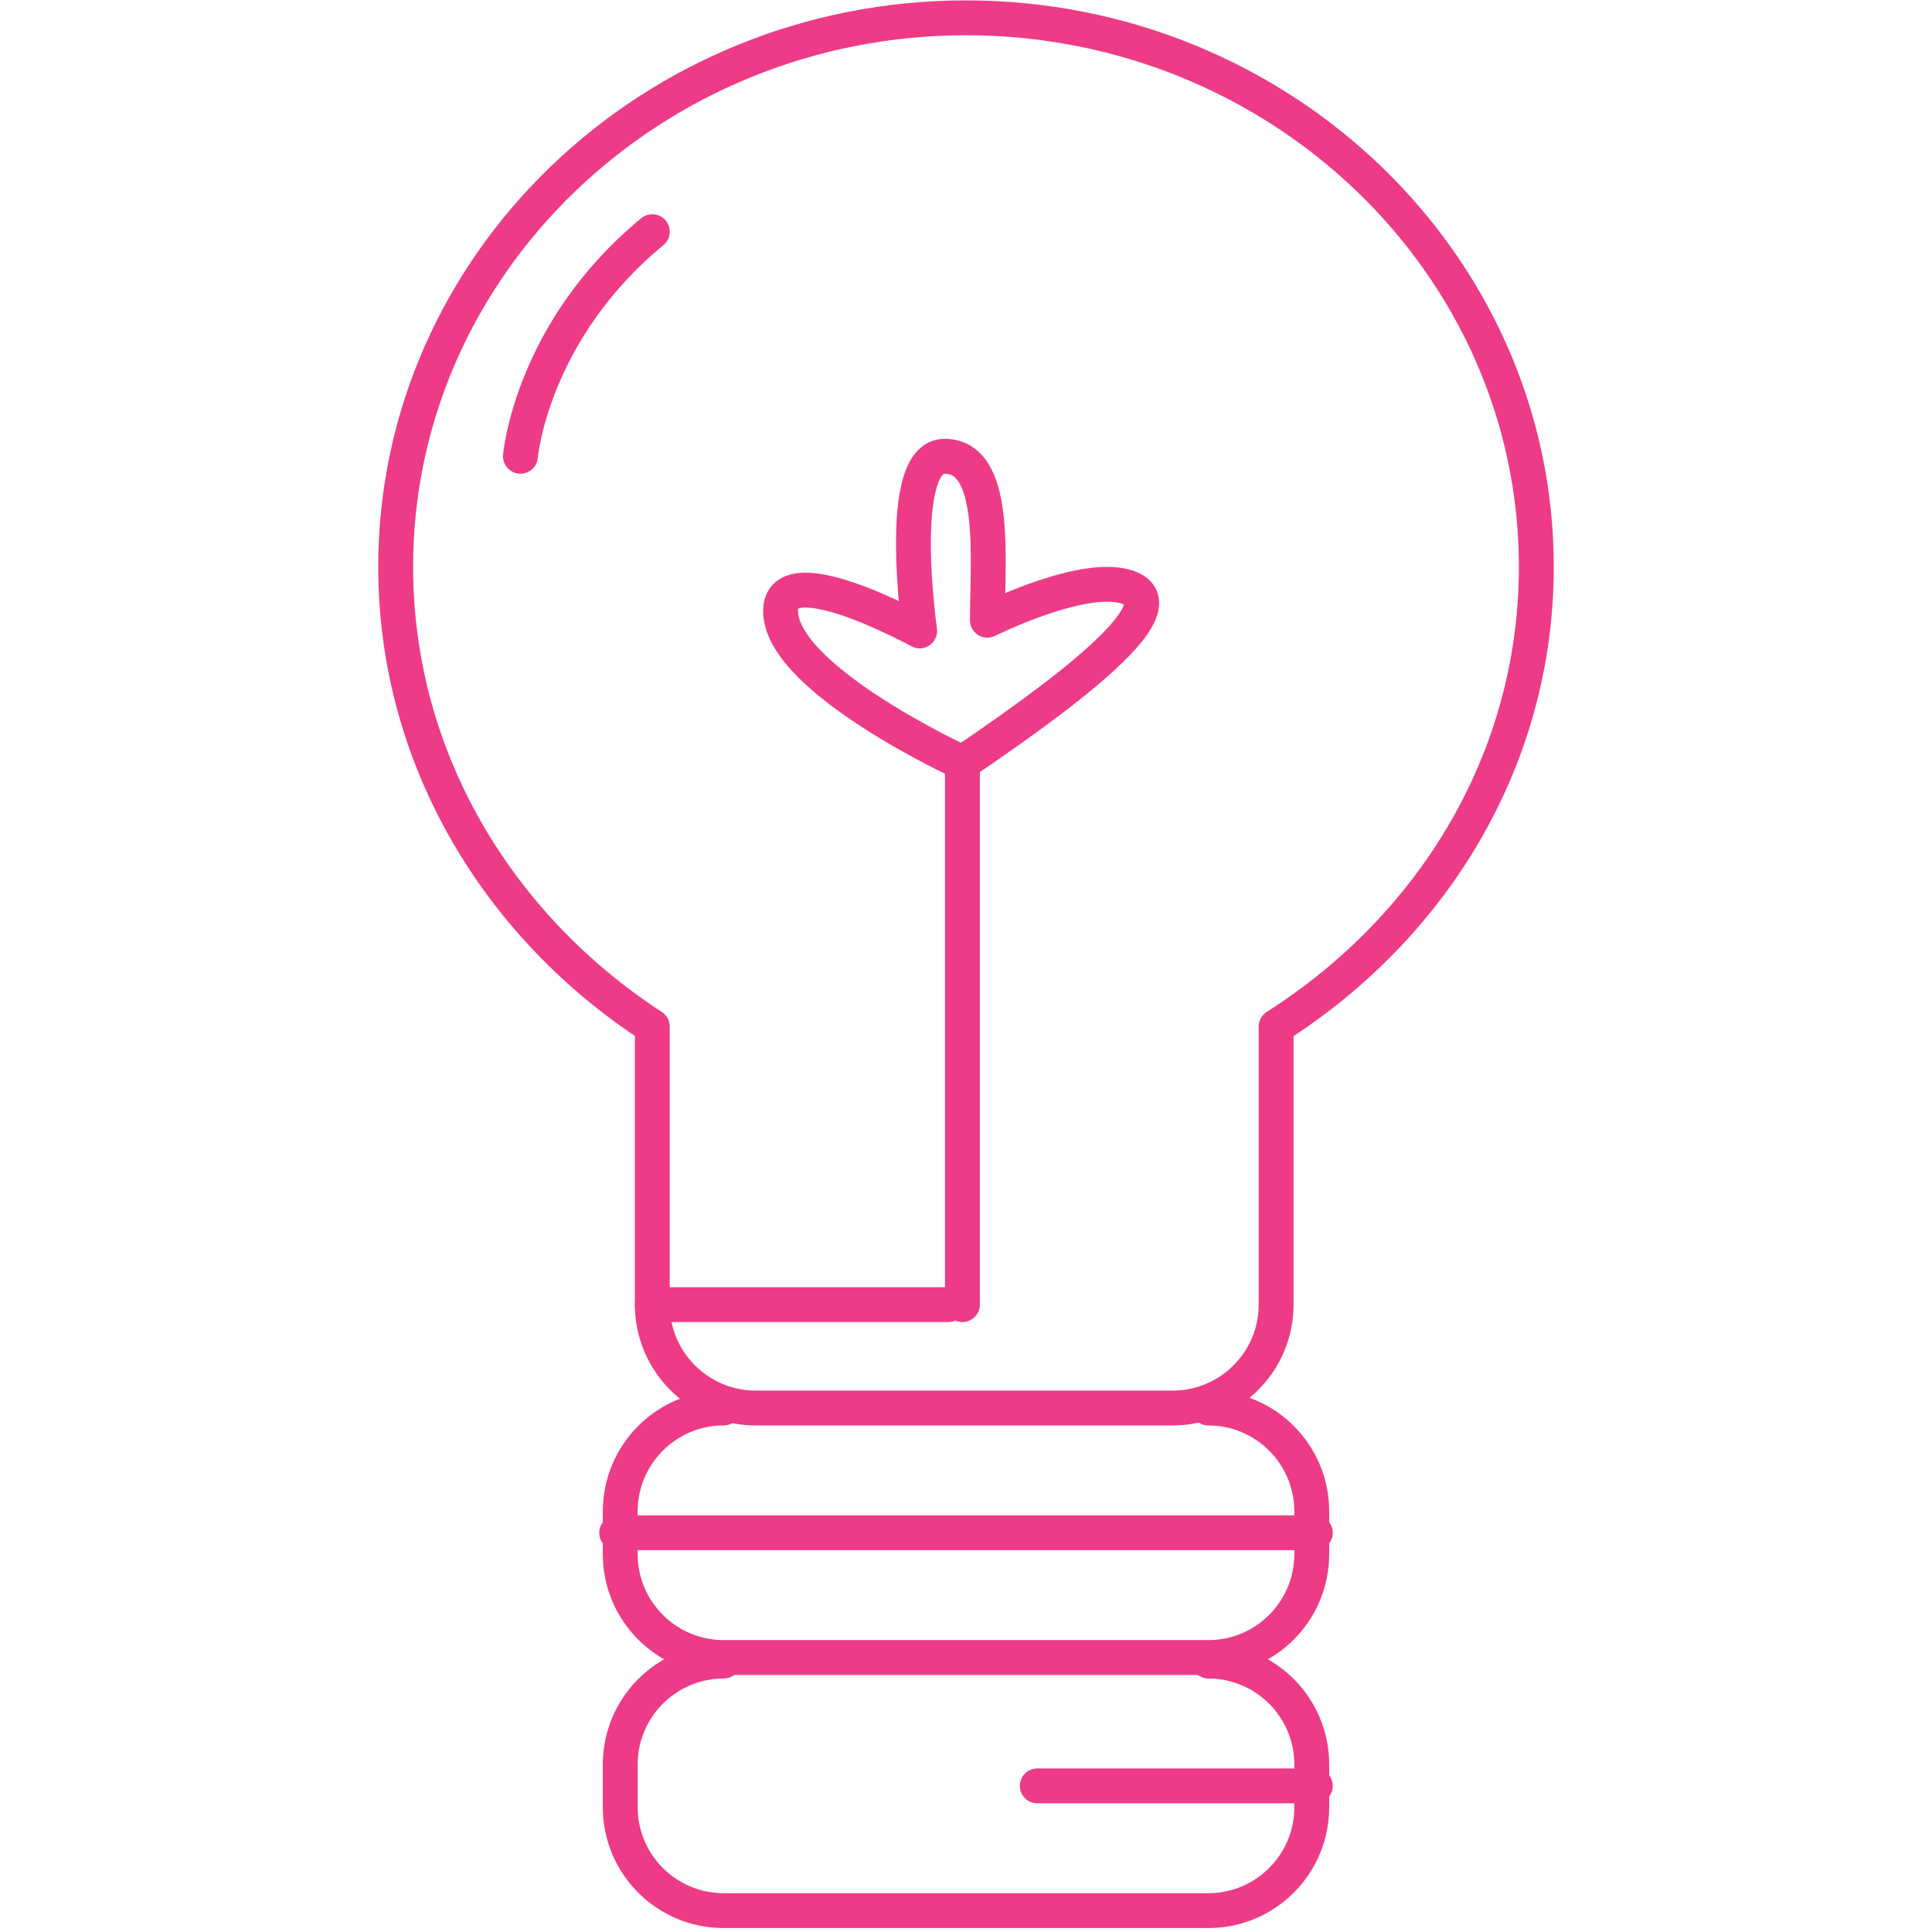 <?xml version="1.0" encoding="utf-8"?>
<!-- Generator: Adobe Illustrator 22.0.1, SVG Export Plug-In . SVG Version: 6.00 Build 0)  -->
<svg version="1.1" id="Layer_1" width="24" height="24" xmlns="http://www.w3.org/2000/svg" xmlns:xlink="http://www.w3.org/1999/xlink" x="0px" y="0px"
	 viewBox="0 0 33 54.2" style="enable-background:new 0 0 33 54.2;" xml:space="preserve">
<style type="text/css">
	.st0{fill:none;stroke:rgb(237, 59, 136); /* @strawberry */;stroke-width:0.978;stroke-linecap:round;stroke-linejoin:round;stroke-miterlimit:10;}
</style>
<path class="st0" d="M32.5,15.9c0-8.5-7.2-15.4-16-15.4s-16,6.9-16,15.4c0,5.4,2.9,10.1,7.2,12.9v7.8c0,1.6,1.3,2.9,2.9,2.9h11.7
	c1.6,0,2.9-1.3,2.9-2.9v-7.8C29.6,26,32.5,21.3,32.5,15.9z"/>
<path class="st0" d="M23.3,39.5c1.6,0,2.9,1.3,2.9,2.9v1.2c0,1.6-1.3,2.9-2.9,2.9H9.7c-1.6,0-2.9-1.3-2.9-2.9v-1.2
	c0-1.6,1.3-2.9,2.9-2.9"/>
<path class="st0" d="M23.3,46.6c1.6,0,2.9,1.3,2.9,2.9v1.2c0,1.6-1.3,2.9-2.9,2.9H9.7c-1.6,0-2.9-1.3-2.9-2.9v-1.2
	c0-1.6,1.3-2.9,2.9-2.9"/>
<path class="st0" d="M16.4,36.6V21.4c0,0-5-2.3-5.1-4.2c-0.1-1.7,3.9,0.5,3.9,0.5s-0.7-4.9,0.7-4.9c1.5,0,1.2,2.9,1.2,4.6
	c0,0,2.8-1.4,4-0.9c1.2,0.5-1,2.4-4.7,4.9"/>
<line class="st0" x1="6.7" y1="43" x2="26.3" y2="43"/>
<line class="st0" x1="18.5" y1="50.1" x2="26.3" y2="50.1"/>
<line class="st0" x1="7.7" y1="36.6" x2="16" y2="36.6"/>
<path class="st0" d="M4,12.8c0,0,0.3-3.5,3.7-6.3"/>
</svg>
